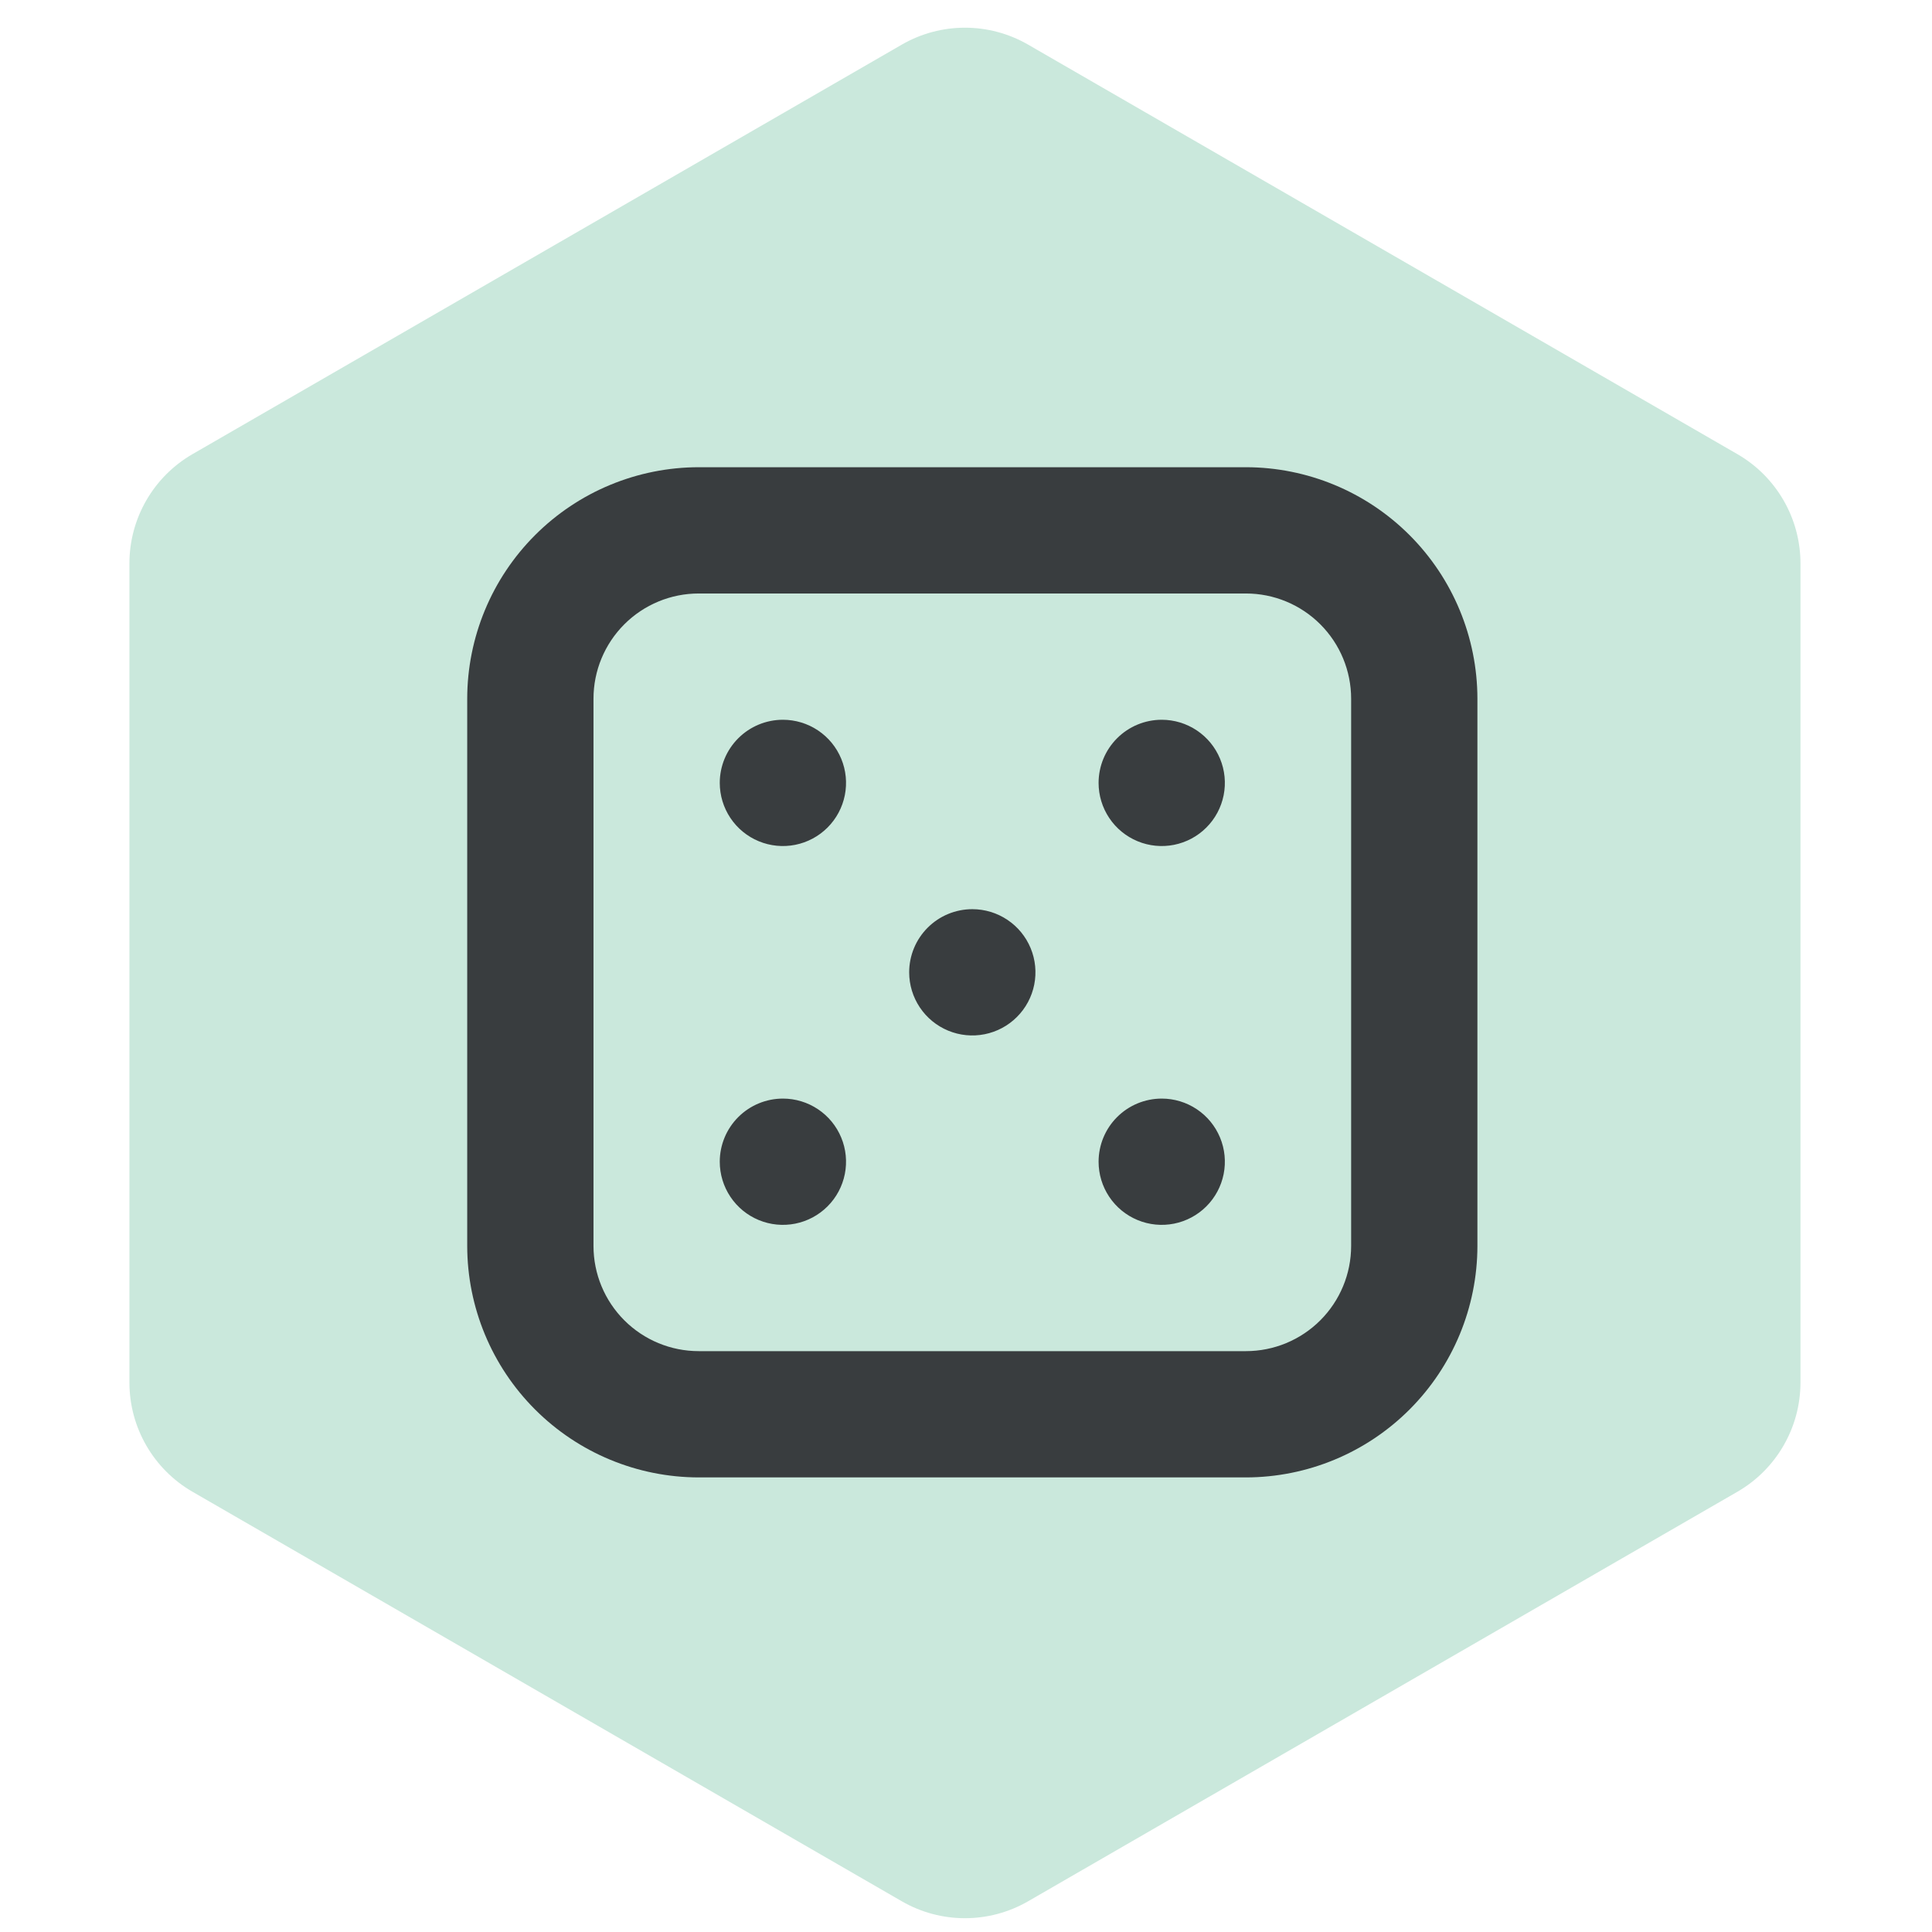 <svg width="153" height="153" viewBox="0 0 153 153" fill="none" xmlns="http://www.w3.org/2000/svg">
<path d="M71.417 3.533C74.511 1.747 78.323 1.747 81.417 3.533L137.584 35.962C140.678 37.748 142.584 41.049 142.584 44.622V109.479C142.584 113.051 140.678 116.353 137.584 118.139L81.417 150.568C78.323 152.354 74.511 152.354 71.417 150.568L15.249 118.139C12.155 116.353 10.249 113.052 10.249 109.479V44.622C10.249 41.049 12.155 37.748 15.249 35.962L71.417 3.533Z" fill="#CAE8DC"/>
<g clip-path="url(#clip0_106_622)">
<path d="M98.667 117H55.333C50.473 116.995 45.813 115.061 42.376 111.624C38.938 108.187 37.005 103.527 37 98.667V55.333C37.005 50.473 38.938 45.813 42.376 42.376C45.813 38.938 50.473 37.005 55.333 37H98.667C103.527 37.005 108.187 38.938 111.624 42.376C115.061 45.813 116.995 50.473 117 55.333V98.667C116.995 103.527 115.061 108.187 111.624 111.624C108.187 115.061 103.527 116.995 98.667 117ZM55.333 47C53.123 47 51.004 47.878 49.441 49.441C47.878 51.004 47 53.123 47 55.333V98.667C47 100.877 47.878 102.996 49.441 104.559C51.004 106.122 53.123 107 55.333 107H98.667C100.877 107 102.996 106.122 104.559 104.559C106.122 102.996 107 100.877 107 98.667V55.333C107 53.123 106.122 51.004 104.559 49.441C102.996 47.878 100.877 47 98.667 47H55.333ZM72 77C72 77.989 72.293 78.956 72.843 79.778C73.392 80.6 74.173 81.241 75.087 81.619C76 81.998 77.005 82.097 77.975 81.904C78.945 81.711 79.836 81.235 80.535 80.535C81.235 79.836 81.711 78.945 81.904 77.975C82.097 77.005 81.998 76 81.619 75.087C81.241 74.173 80.6 73.392 79.778 72.843C78.956 72.293 77.989 72 77 72C75.674 72 74.402 72.527 73.465 73.465C72.527 74.402 72 75.674 72 77ZM57 62C57 62.989 57.293 63.956 57.843 64.778C58.392 65.6 59.173 66.241 60.087 66.619C61 66.998 62.005 67.097 62.975 66.904C63.945 66.711 64.836 66.235 65.535 65.535C66.235 64.836 66.711 63.945 66.904 62.975C67.097 62.005 66.998 61 66.619 60.087C66.241 59.173 65.6 58.392 64.778 57.843C63.956 57.293 62.989 57 62 57C60.674 57 59.402 57.527 58.465 58.465C57.527 59.402 57 60.674 57 62ZM87 62C87 62.989 87.293 63.956 87.843 64.778C88.392 65.6 89.173 66.241 90.087 66.619C91 66.998 92.005 67.097 92.975 66.904C93.945 66.711 94.836 66.235 95.535 65.535C96.235 64.836 96.711 63.945 96.904 62.975C97.097 62.005 96.998 61 96.619 60.087C96.241 59.173 95.6 58.392 94.778 57.843C93.956 57.293 92.989 57 92 57C90.674 57 89.402 57.527 88.465 58.465C87.527 59.402 87 60.674 87 62ZM57 92C57 92.989 57.293 93.956 57.843 94.778C58.392 95.6 59.173 96.241 60.087 96.619C61 96.998 62.005 97.097 62.975 96.904C63.945 96.711 64.836 96.235 65.535 95.535C66.235 94.836 66.711 93.945 66.904 92.975C67.097 92.005 66.998 91 66.619 90.087C66.241 89.173 65.6 88.392 64.778 87.843C63.956 87.293 62.989 87 62 87C60.674 87 59.402 87.527 58.465 88.465C57.527 89.402 57 90.674 57 92ZM87 92C87 92.989 87.293 93.956 87.843 94.778C88.392 95.6 89.173 96.241 90.087 96.619C91 96.998 92.005 97.097 92.975 96.904C93.945 96.711 94.836 96.235 95.535 95.535C96.235 94.836 96.711 93.945 96.904 92.975C97.097 92.005 96.998 91 96.619 90.087C96.241 89.173 95.6 88.392 94.778 87.843C93.956 87.293 92.989 87 92 87C90.674 87 89.402 87.527 88.465 88.465C87.527 89.402 87 90.674 87 92Z" fill="#393D3F"/>
</g>
<defs>
<clipPath id="clip0_106_622">
<rect width="80" height="80" fill="white" transform="translate(37 37)"/>
</clipPath>
</defs>
</svg>
